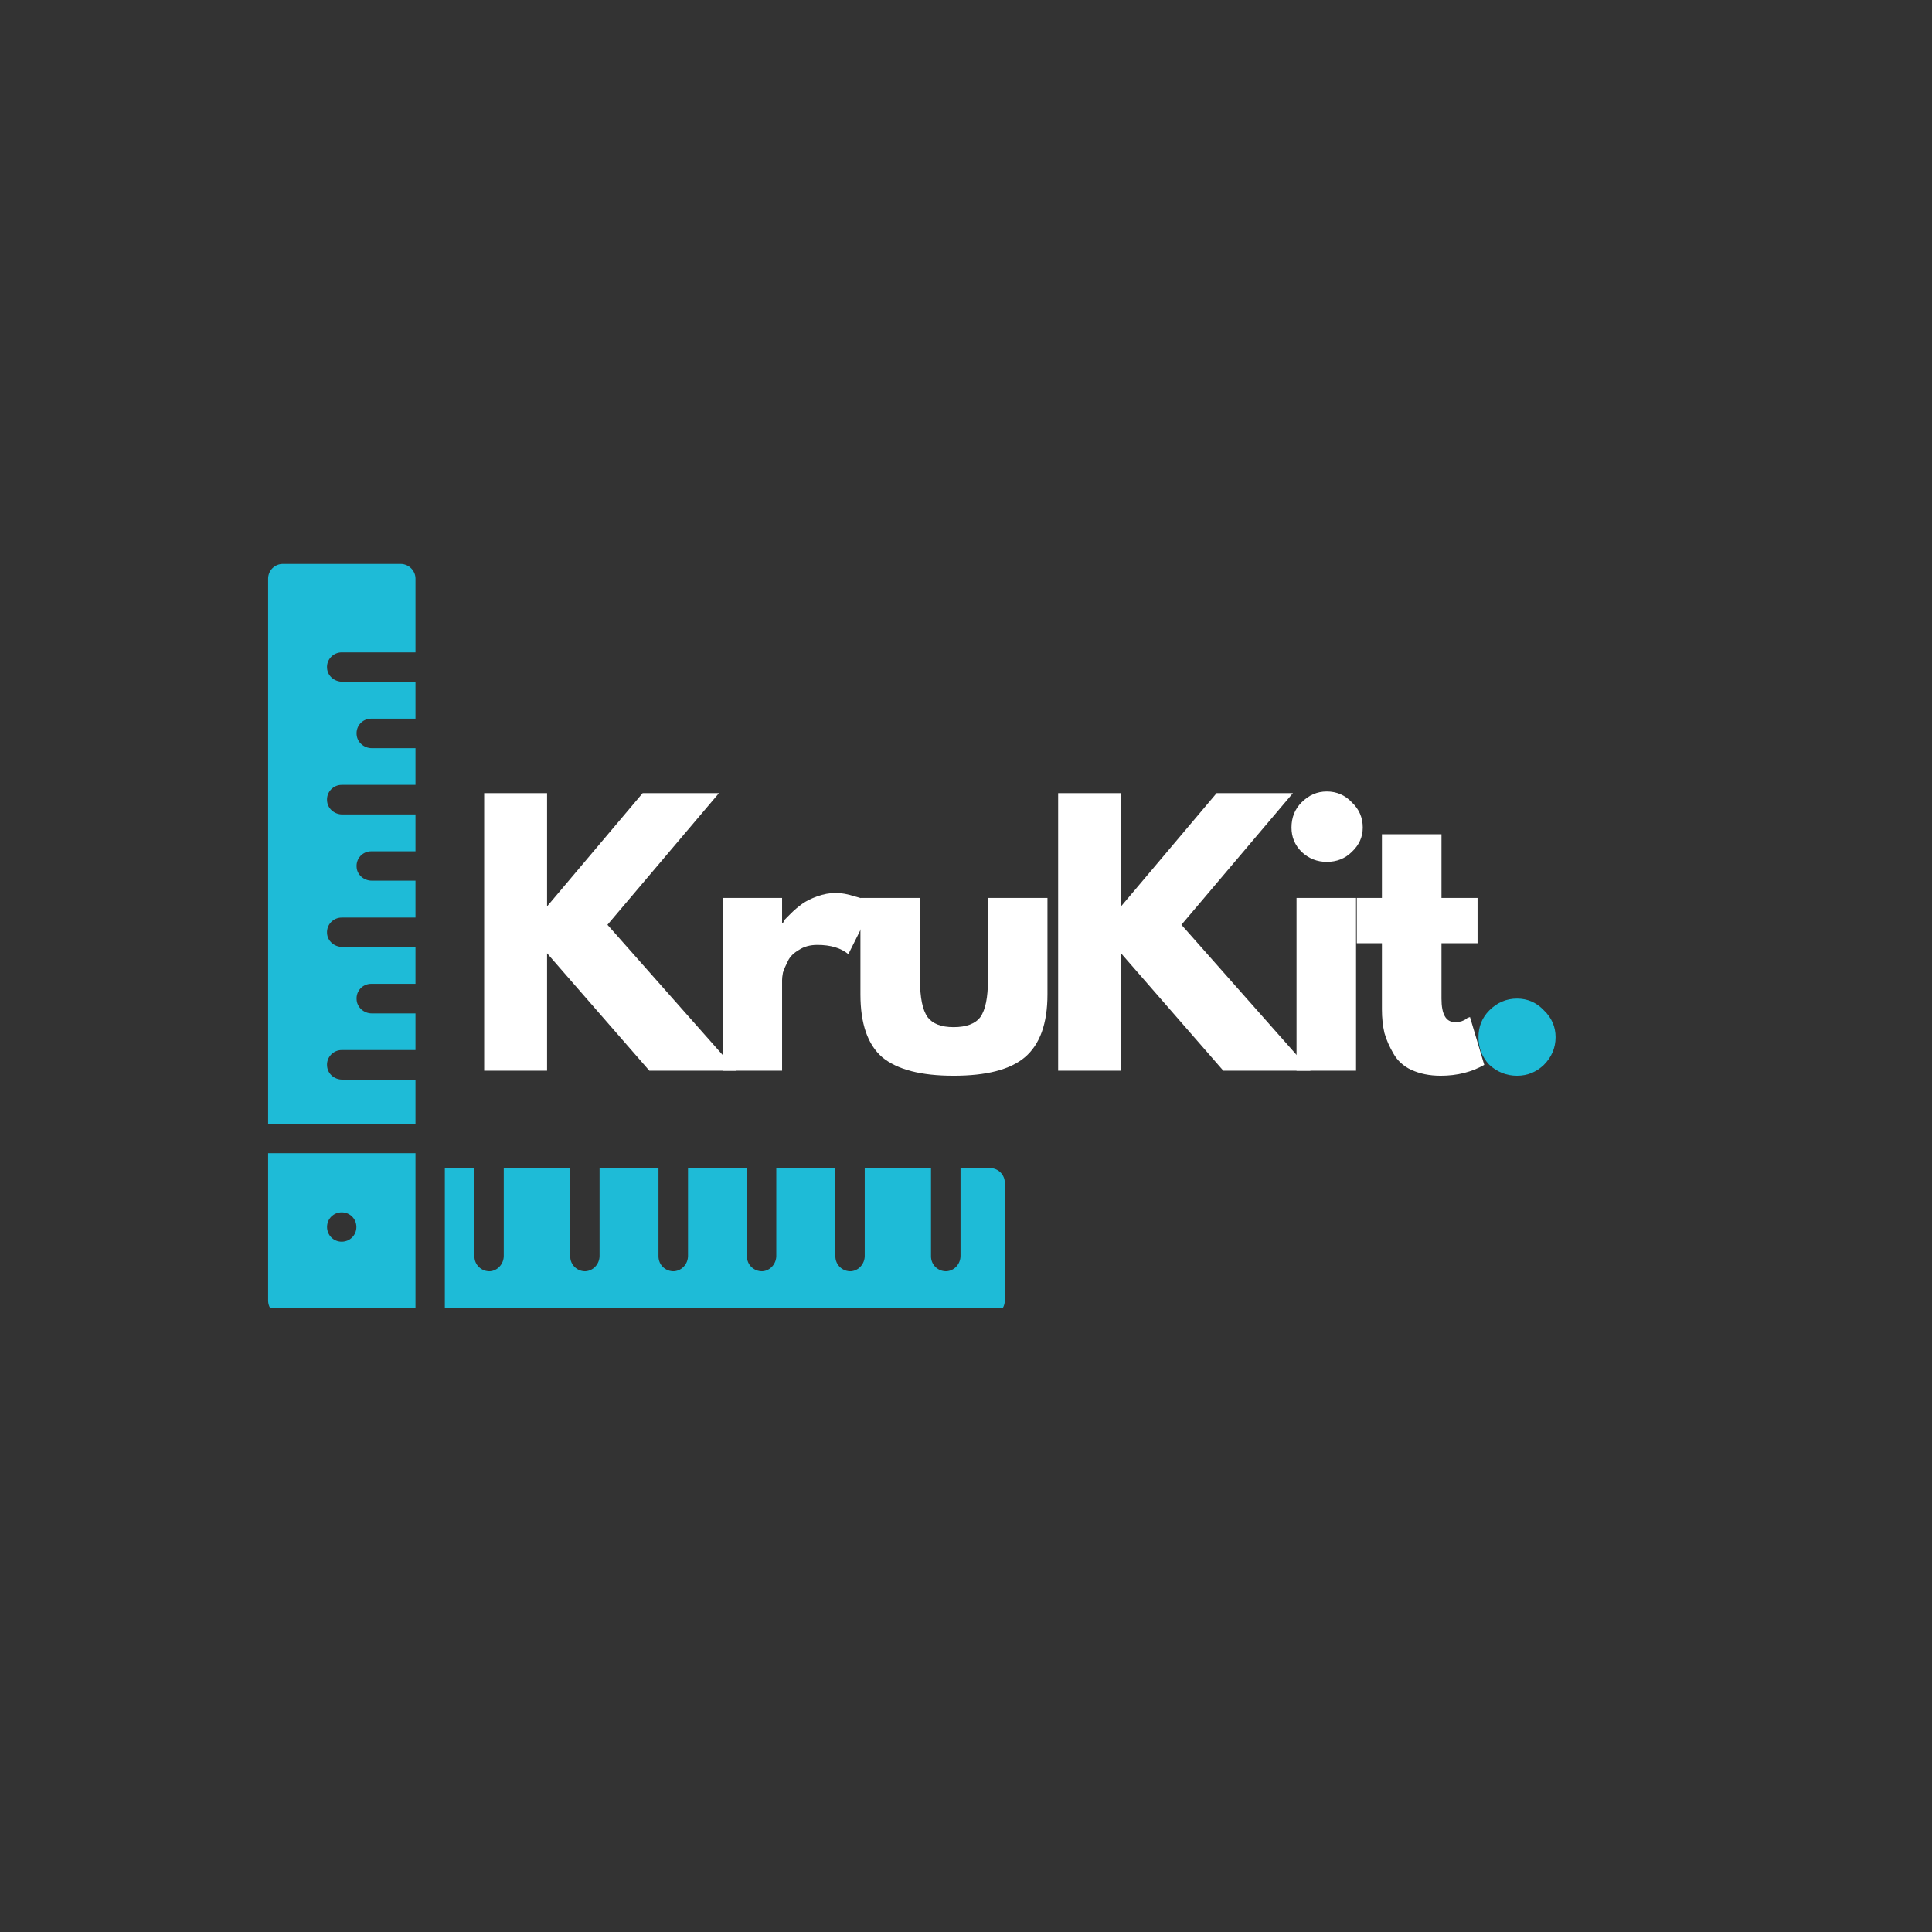 <svg xmlns="http://www.w3.org/2000/svg" xmlns:xlink="http://www.w3.org/1999/xlink" width="48" zoomAndPan="magnify" viewBox="0 0 36 36" height="48" preserveAspectRatio="xMidYMid meet" version="1.0"><rect x="0" y="0" width="36" height="36" fill="#333333" stroke="none"/><defs><g/><clipPath id="7b9a4d38db"><path d="M 4.996 21 L 8 21 L 8 24.371 L 4.996 24.371 Z M 4.996 21 " clip-rule="nonzero"/></clipPath><clipPath id="722552f8f3"><path d="M 4.996 10.508 L 8 10.508 L 8 21 L 4.996 21 Z M 4.996 10.508 " clip-rule="nonzero"/></clipPath><clipPath id="e985609d83"><path d="M 8 21 L 18.859 21 L 18.859 24.371 L 8 24.371 Z M 8 21 " clip-rule="nonzero"/></clipPath></defs><g clip-path="url(#7b9a4d38db)"><path fill="#1ebbd7" d="M 5.27 24.512 L 7.742 24.512 L 7.742 21.488 L 4.996 21.488 L 4.996 24.234 C 4.996 24.387 5.117 24.512 5.27 24.512 Z M 6.367 22.59 C 6.52 22.59 6.641 22.711 6.641 22.863 C 6.641 23.016 6.52 23.137 6.367 23.137 C 6.215 23.137 6.094 23.016 6.094 22.863 C 6.094 22.711 6.215 22.59 6.367 22.59 Z M 6.367 22.59 " fill-opacity="1" fill-rule="nonzero"/></g><g clip-path="url(#722552f8f3)"><path fill="#1ebbd7" d="M 4.996 20.941 L 7.742 20.941 L 7.742 20.117 L 6.379 20.117 C 6.23 20.117 6.102 20.008 6.094 19.859 C 6.082 19.699 6.211 19.566 6.367 19.566 L 7.742 19.566 L 7.742 18.883 L 6.926 18.883 C 6.781 18.883 6.652 18.77 6.645 18.625 C 6.633 18.465 6.758 18.332 6.918 18.332 L 7.742 18.332 L 7.742 17.645 L 6.379 17.645 C 6.23 17.645 6.102 17.535 6.094 17.391 C 6.082 17.23 6.211 17.098 6.367 17.098 L 7.742 17.098 L 7.742 16.41 L 6.926 16.41 C 6.781 16.41 6.652 16.301 6.645 16.156 C 6.633 15.996 6.758 15.863 6.918 15.863 L 7.742 15.863 L 7.742 15.176 L 6.379 15.176 C 6.23 15.176 6.102 15.066 6.094 14.918 C 6.082 14.758 6.211 14.625 6.367 14.625 L 7.742 14.625 L 7.742 13.941 L 6.926 13.941 C 6.781 13.941 6.652 13.828 6.645 13.684 C 6.633 13.523 6.758 13.391 6.918 13.391 L 7.742 13.391 L 7.742 12.703 L 6.379 12.703 C 6.23 12.703 6.102 12.594 6.094 12.449 C 6.082 12.289 6.211 12.156 6.367 12.156 L 7.742 12.156 L 7.742 10.781 C 7.742 10.633 7.617 10.508 7.465 10.508 L 5.27 10.508 C 5.117 10.508 4.996 10.633 4.996 10.781 Z M 4.996 20.941 " fill-opacity="1" fill-rule="nonzero"/></g><g clip-path="url(#e985609d83)"><path fill="#1ebbd7" d="M 17.898 21.766 L 17.898 23.402 C 17.898 23.547 17.789 23.676 17.641 23.688 C 17.48 23.695 17.348 23.57 17.348 23.41 L 17.348 21.766 L 16.113 21.766 L 16.113 23.402 C 16.113 23.547 16.004 23.676 15.859 23.688 C 15.699 23.695 15.566 23.57 15.566 23.41 L 15.566 21.766 L 14.465 21.766 L 14.465 23.402 C 14.465 23.547 14.355 23.676 14.211 23.688 C 14.051 23.695 13.918 23.57 13.918 23.41 L 13.918 21.766 L 12.82 21.766 L 12.82 23.402 C 12.82 23.547 12.711 23.676 12.562 23.688 C 12.402 23.695 12.27 23.57 12.27 23.41 L 12.27 21.766 L 11.172 21.766 L 11.172 23.402 C 11.172 23.547 11.062 23.676 10.914 23.688 C 10.758 23.695 10.625 23.57 10.625 23.41 L 10.625 21.766 L 9.387 21.766 L 9.387 23.402 C 9.387 23.547 9.277 23.676 9.133 23.688 C 8.973 23.695 8.84 23.57 8.84 23.41 L 8.84 21.766 L 8.289 21.766 L 8.289 24.512 L 18.449 24.512 C 18.598 24.512 18.723 24.387 18.723 24.234 L 18.723 22.039 C 18.723 21.887 18.598 21.766 18.449 21.766 Z M 17.898 21.766 " fill-opacity="1" fill-rule="nonzero"/></g><g fill="#ffffff" fill-opacity="1"><g transform="translate(8.647, 19.951)"><g><path d="M 5.078 0 L 3.453 0 L 1.547 -2.188 L 1.547 0 L 0.375 0 L 0.375 -5.172 L 1.547 -5.172 L 1.547 -3.062 L 3.328 -5.172 L 4.75 -5.172 L 2.672 -2.719 Z M 5.078 0 "/></g></g></g><g fill="#ffffff" fill-opacity="1"><g transform="translate(13.089, 19.951)"><g><path d="M 0.375 0 L 0.375 -3.219 L 1.484 -3.219 L 1.484 -2.75 L 1.5 -2.75 C 1.508 -2.77 1.52 -2.789 1.531 -2.812 C 1.551 -2.832 1.594 -2.875 1.656 -2.938 C 1.719 -3 1.785 -3.055 1.859 -3.109 C 1.93 -3.16 2.023 -3.207 2.141 -3.25 C 2.254 -3.289 2.367 -3.312 2.484 -3.312 C 2.598 -3.312 2.711 -3.289 2.828 -3.25 C 2.953 -3.219 3.039 -3.188 3.094 -3.156 L 3.188 -3.109 L 2.719 -2.172 C 2.582 -2.285 2.391 -2.344 2.141 -2.344 C 2.004 -2.344 1.891 -2.312 1.797 -2.25 C 1.703 -2.195 1.633 -2.129 1.594 -2.047 C 1.551 -1.961 1.52 -1.891 1.5 -1.828 C 1.488 -1.766 1.484 -1.719 1.484 -1.688 L 1.484 0 Z M 0.375 0 "/></g></g></g><g fill="#ffffff" fill-opacity="1"><g transform="translate(15.721, 19.951)"><g><path d="M 1.422 -3.219 L 1.422 -1.688 C 1.422 -1.363 1.469 -1.133 1.562 -1 C 1.656 -0.875 1.816 -0.812 2.047 -0.812 C 2.285 -0.812 2.453 -0.875 2.547 -1 C 2.641 -1.133 2.688 -1.363 2.688 -1.688 L 2.688 -3.219 L 3.797 -3.219 L 3.797 -1.422 C 3.797 -0.879 3.656 -0.488 3.375 -0.25 C 3.102 -0.02 2.66 0.094 2.047 0.094 C 1.441 0.094 1 -0.02 0.719 -0.25 C 0.445 -0.488 0.312 -0.879 0.312 -1.422 L 0.312 -3.219 Z M 1.422 -3.219 "/></g></g></g><g fill="#ffffff" fill-opacity="1"><g transform="translate(19.342, 19.951)"><g><path d="M 5.078 0 L 3.453 0 L 1.547 -2.188 L 1.547 0 L 0.375 0 L 0.375 -5.172 L 1.547 -5.172 L 1.547 -3.062 L 3.328 -5.172 L 4.75 -5.172 L 2.672 -2.719 Z M 5.078 0 "/></g></g></g><g fill="#ffffff" fill-opacity="1"><g transform="translate(23.784, 19.951)"><g><path d="M 0.469 -5 C 0.602 -5.133 0.758 -5.203 0.938 -5.203 C 1.125 -5.203 1.281 -5.133 1.406 -5 C 1.539 -4.875 1.609 -4.719 1.609 -4.531 C 1.609 -4.352 1.539 -4.203 1.406 -4.078 C 1.281 -3.953 1.125 -3.891 0.938 -3.891 C 0.758 -3.891 0.602 -3.953 0.469 -4.078 C 0.344 -4.203 0.281 -4.352 0.281 -4.531 C 0.281 -4.719 0.344 -4.875 0.469 -5 Z M 0.375 -3.219 L 0.375 0 L 1.484 0 L 1.484 -3.219 Z M 0.375 -3.219 "/></g></g></g><g fill="#ffffff" fill-opacity="1"><g transform="translate(25.188, 19.951)"><g><path d="M 0.562 -3.219 L 0.562 -4.406 L 1.672 -4.406 L 1.672 -3.219 L 2.344 -3.219 L 2.344 -2.375 L 1.672 -2.375 L 1.672 -1.344 C 1.672 -1.051 1.754 -0.906 1.922 -0.906 C 1.961 -0.906 2.004 -0.91 2.047 -0.922 C 2.098 -0.941 2.133 -0.961 2.156 -0.984 L 2.203 -1 L 2.469 -0.109 C 2.238 0.023 1.969 0.094 1.656 0.094 C 1.445 0.094 1.266 0.055 1.109 -0.016 C 0.961 -0.086 0.852 -0.188 0.781 -0.312 C 0.707 -0.438 0.648 -0.566 0.609 -0.703 C 0.578 -0.836 0.562 -0.984 0.562 -1.141 L 0.562 -2.375 L 0.094 -2.375 L 0.094 -3.219 Z M 0.562 -3.219 "/></g></g></g><g fill="#1ebbd7" fill-opacity="1"><g transform="translate(27.174, 19.951)"><g><path d="M 1.094 -1.344 C 1.289 -1.344 1.457 -1.27 1.594 -1.125 C 1.738 -0.988 1.812 -0.82 1.812 -0.625 C 1.812 -0.426 1.738 -0.254 1.594 -0.109 C 1.457 0.023 1.289 0.094 1.094 0.094 C 0.895 0.094 0.723 0.023 0.578 -0.109 C 0.441 -0.254 0.375 -0.426 0.375 -0.625 C 0.375 -0.82 0.441 -0.988 0.578 -1.125 C 0.723 -1.27 0.895 -1.344 1.094 -1.344 Z M 1.094 -1.344 "/></g></g></g></svg>